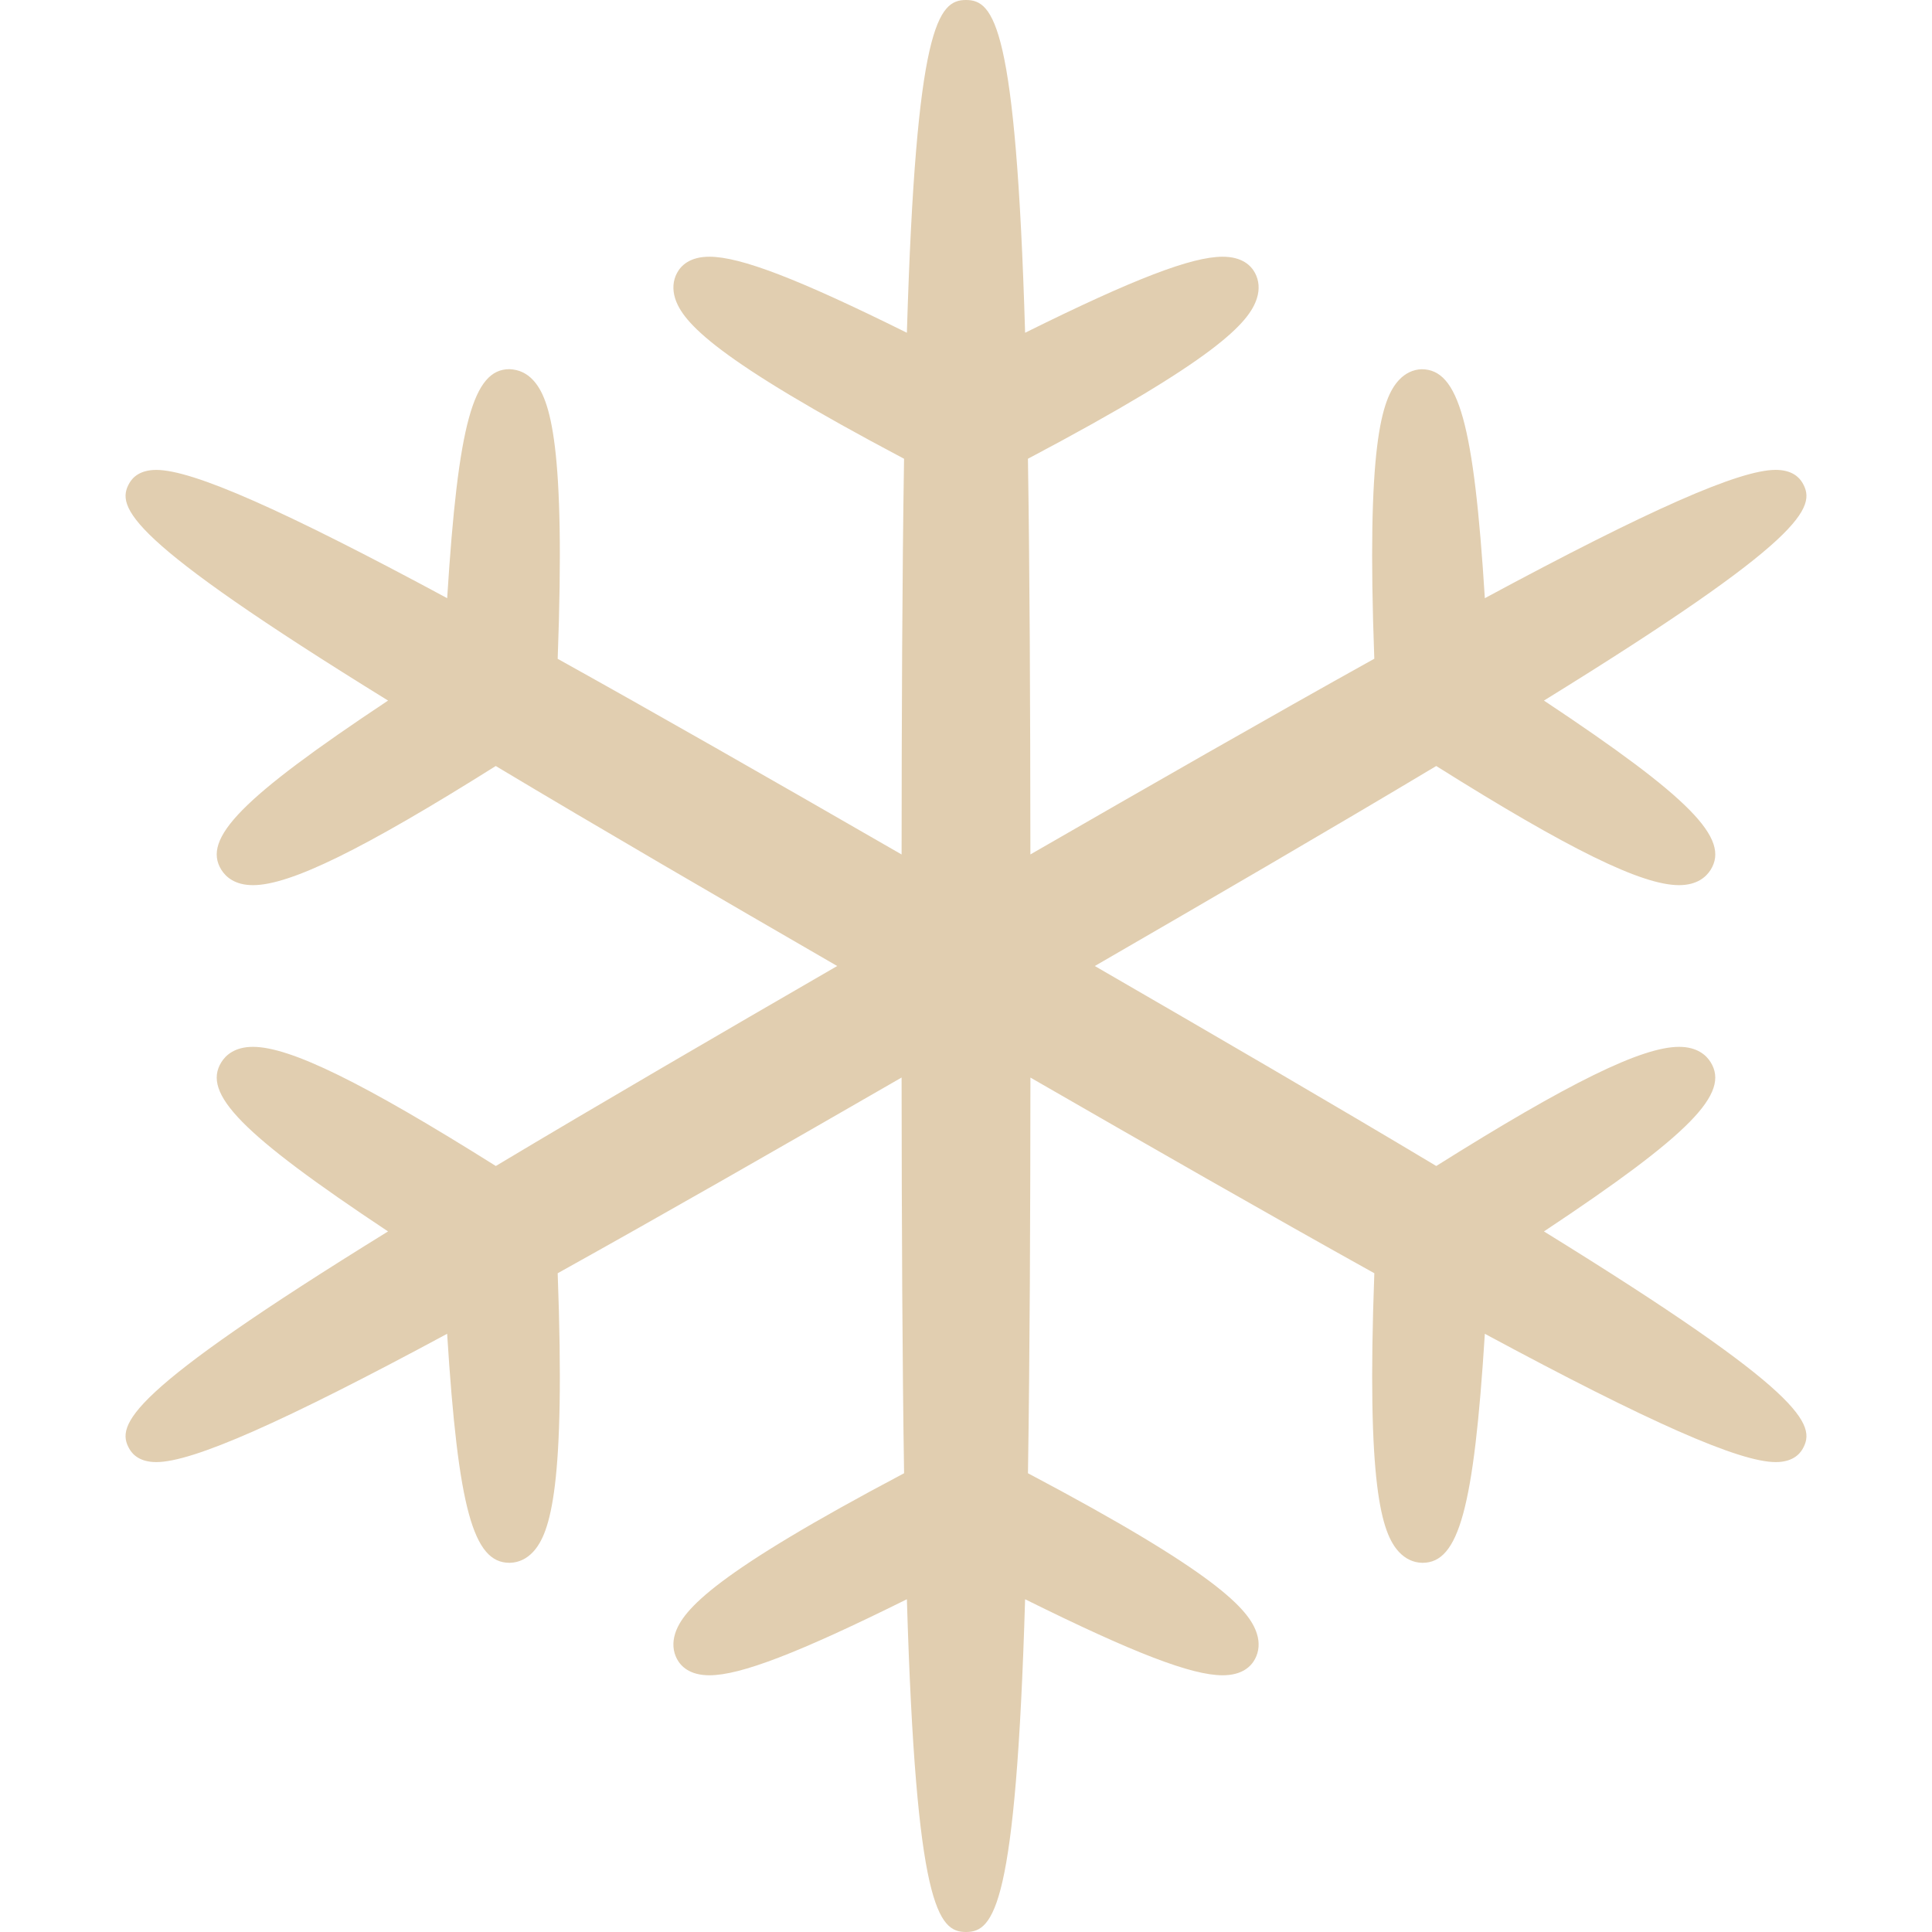 <?xml version="1.0" encoding="utf-8"?>

<!DOCTYPE svg PUBLIC "-//W3C//DTD SVG 1.1//EN" "http://www.w3.org/Graphics/SVG/1.1/DTD/svg11.dtd">
<!-- Uploaded to: SVG Repo, www.svgrepo.com, Generator: SVG Repo Mixer Tools -->
<svg height="800px" width="800px" version="1.1" id="_x32_" xmlns="http://www.w3.org/2000/svg" xmlns:xlink="http://www.w3.org/1999/xlink" 
	 viewBox="0 0 512 512"  xml:space="preserve">
<style type="text/css">
	.st0{fill:#E1CEB0;}
</style>
<g>
	<path class="st0" d="M409.162,326.341c38.951-25.866,49.348-36.597,44.162-44.869c-1.156-1.848-3.558-4.047-8.362-4.047
		c-9.835,0-29.14,9.461-64.337,31.574c-27.112-16.234-58.98-34.766-90.488-52.995c30.353-17.562,62.88-36.484,90.481-53.003
		c35.196,22.113,54.501,31.574,64.337,31.574c4.811,0,7.213-2.207,8.377-4.055c5.178-8.256-5.218-18.986-44.169-44.861
		c69.425-42.867,72.235-51.269,68.538-57.653c-0.912-1.596-2.89-3.484-7.132-3.484c-9.607,0-33.479,10.528-77.07,34
		c-2.906-46.311-6.945-60.673-16.78-60.673c-2.256,0.081-4.324,1.075-5.993,2.874c-4.632,5.007-8.614,17.472-6.521,73.846
		c-27.902,15.526-59.777,33.797-91.14,51.864c-0.032-40.945-0.187-75.174-0.651-104.858c49.86-26.364,58.67-36.053,60.688-42.566
		c0.733-2.345,0.562-4.633-0.496-6.644c-1.05-1.978-3.395-4.331-8.598-4.331c-8.223,0-23.578,5.886-52.344,20.151
		C269.245,6.627,263.382,0,255.998,0c-7.377,0-13.239,6.627-15.665,88.185c-28.757-14.265-44.112-20.151-52.336-20.151
		c-5.203,0-7.548,2.353-8.598,4.34c-1.059,2.002-1.222,4.29-0.504,6.636c2.027,6.513,10.828,16.202,60.689,42.566
		c-0.505,31.672-0.627,68.506-0.652,104.867c-36.353-20.941-65.265-37.461-91.139-51.848c2.092-56.382-1.89-68.863-6.522-73.87
		c-1.669-1.799-3.738-2.793-6.27-2.891c-9.567,0-13.589,14.378-16.495,60.69c-43.591-23.473-67.472-33.993-77.079-33.993
		c-4.234,0-6.212,1.889-7.124,3.469c-3.697,6.391-0.888,14.785,68.538,57.66c-38.951,25.874-49.348,36.605-44.17,44.869
		c1.165,1.84,3.567,4.054,8.378,4.047c9.836,0,29.14-9.461,64.329-31.574c27.08,16.226,58.963,34.766,90.489,53.003
		c-30.369,17.57-62.912,36.5-90.472,52.995c-35.206-22.113-54.518-31.574-64.353-31.574c-4.812,0-7.205,2.198-8.37,4.054
		c-5.178,8.256,5.211,18.987,44.162,44.862c-69.425,42.867-72.235,51.269-68.53,57.66c0.912,1.58,2.89,3.468,7.124,3.468
		c9.607,0,33.488-10.519,77.07-34c2.915,46.311,6.937,60.689,16.495,60.689c0,0,0.236-0.008,0.285-0.008
		c2.255-0.081,4.324-1.083,5.993-2.874c4.632-5.016,8.614-17.48,6.522-73.854c27.568-15.332,58.711-33.178,91.139-51.864
		c0.041,40.954,0.196,75.174,0.66,104.867c-49.868,26.372-58.67,36.052-60.697,42.566c-0.717,2.344-0.554,4.633,0.504,6.644
		c1.05,1.978,3.395,4.331,8.598,4.331c8.223,0,23.579-5.887,52.336-20.151c2.426,81.557,8.288,88.185,15.665,88.185
		c7.384,0,13.247-6.628,15.665-88.185c28.765,14.264,44.121,20.151,52.344,20.151c5.203,0,7.548-2.353,8.598-4.34
		c1.058-2.002,1.229-4.291,0.496-6.636c-2.018-6.514-10.828-16.194-60.681-42.566c0.497-31.672,0.627-68.506,0.652-104.858
		c30.45,17.537,63.14,36.28,91.14,51.855c-2.093,56.366,1.889,68.839,6.521,73.854c1.669,1.791,3.738,2.793,5.993,2.874
		c0.057,0,0.228,0.008,0.284,0.008c9.559,0,13.581-14.378,16.488-60.689c43.592,23.481,67.472,34,77.087,34
		c4.225,0,6.204-1.888,7.116-3.468C481.397,377.602,478.587,369.208,409.162,326.341z"/>
</g>
</svg>